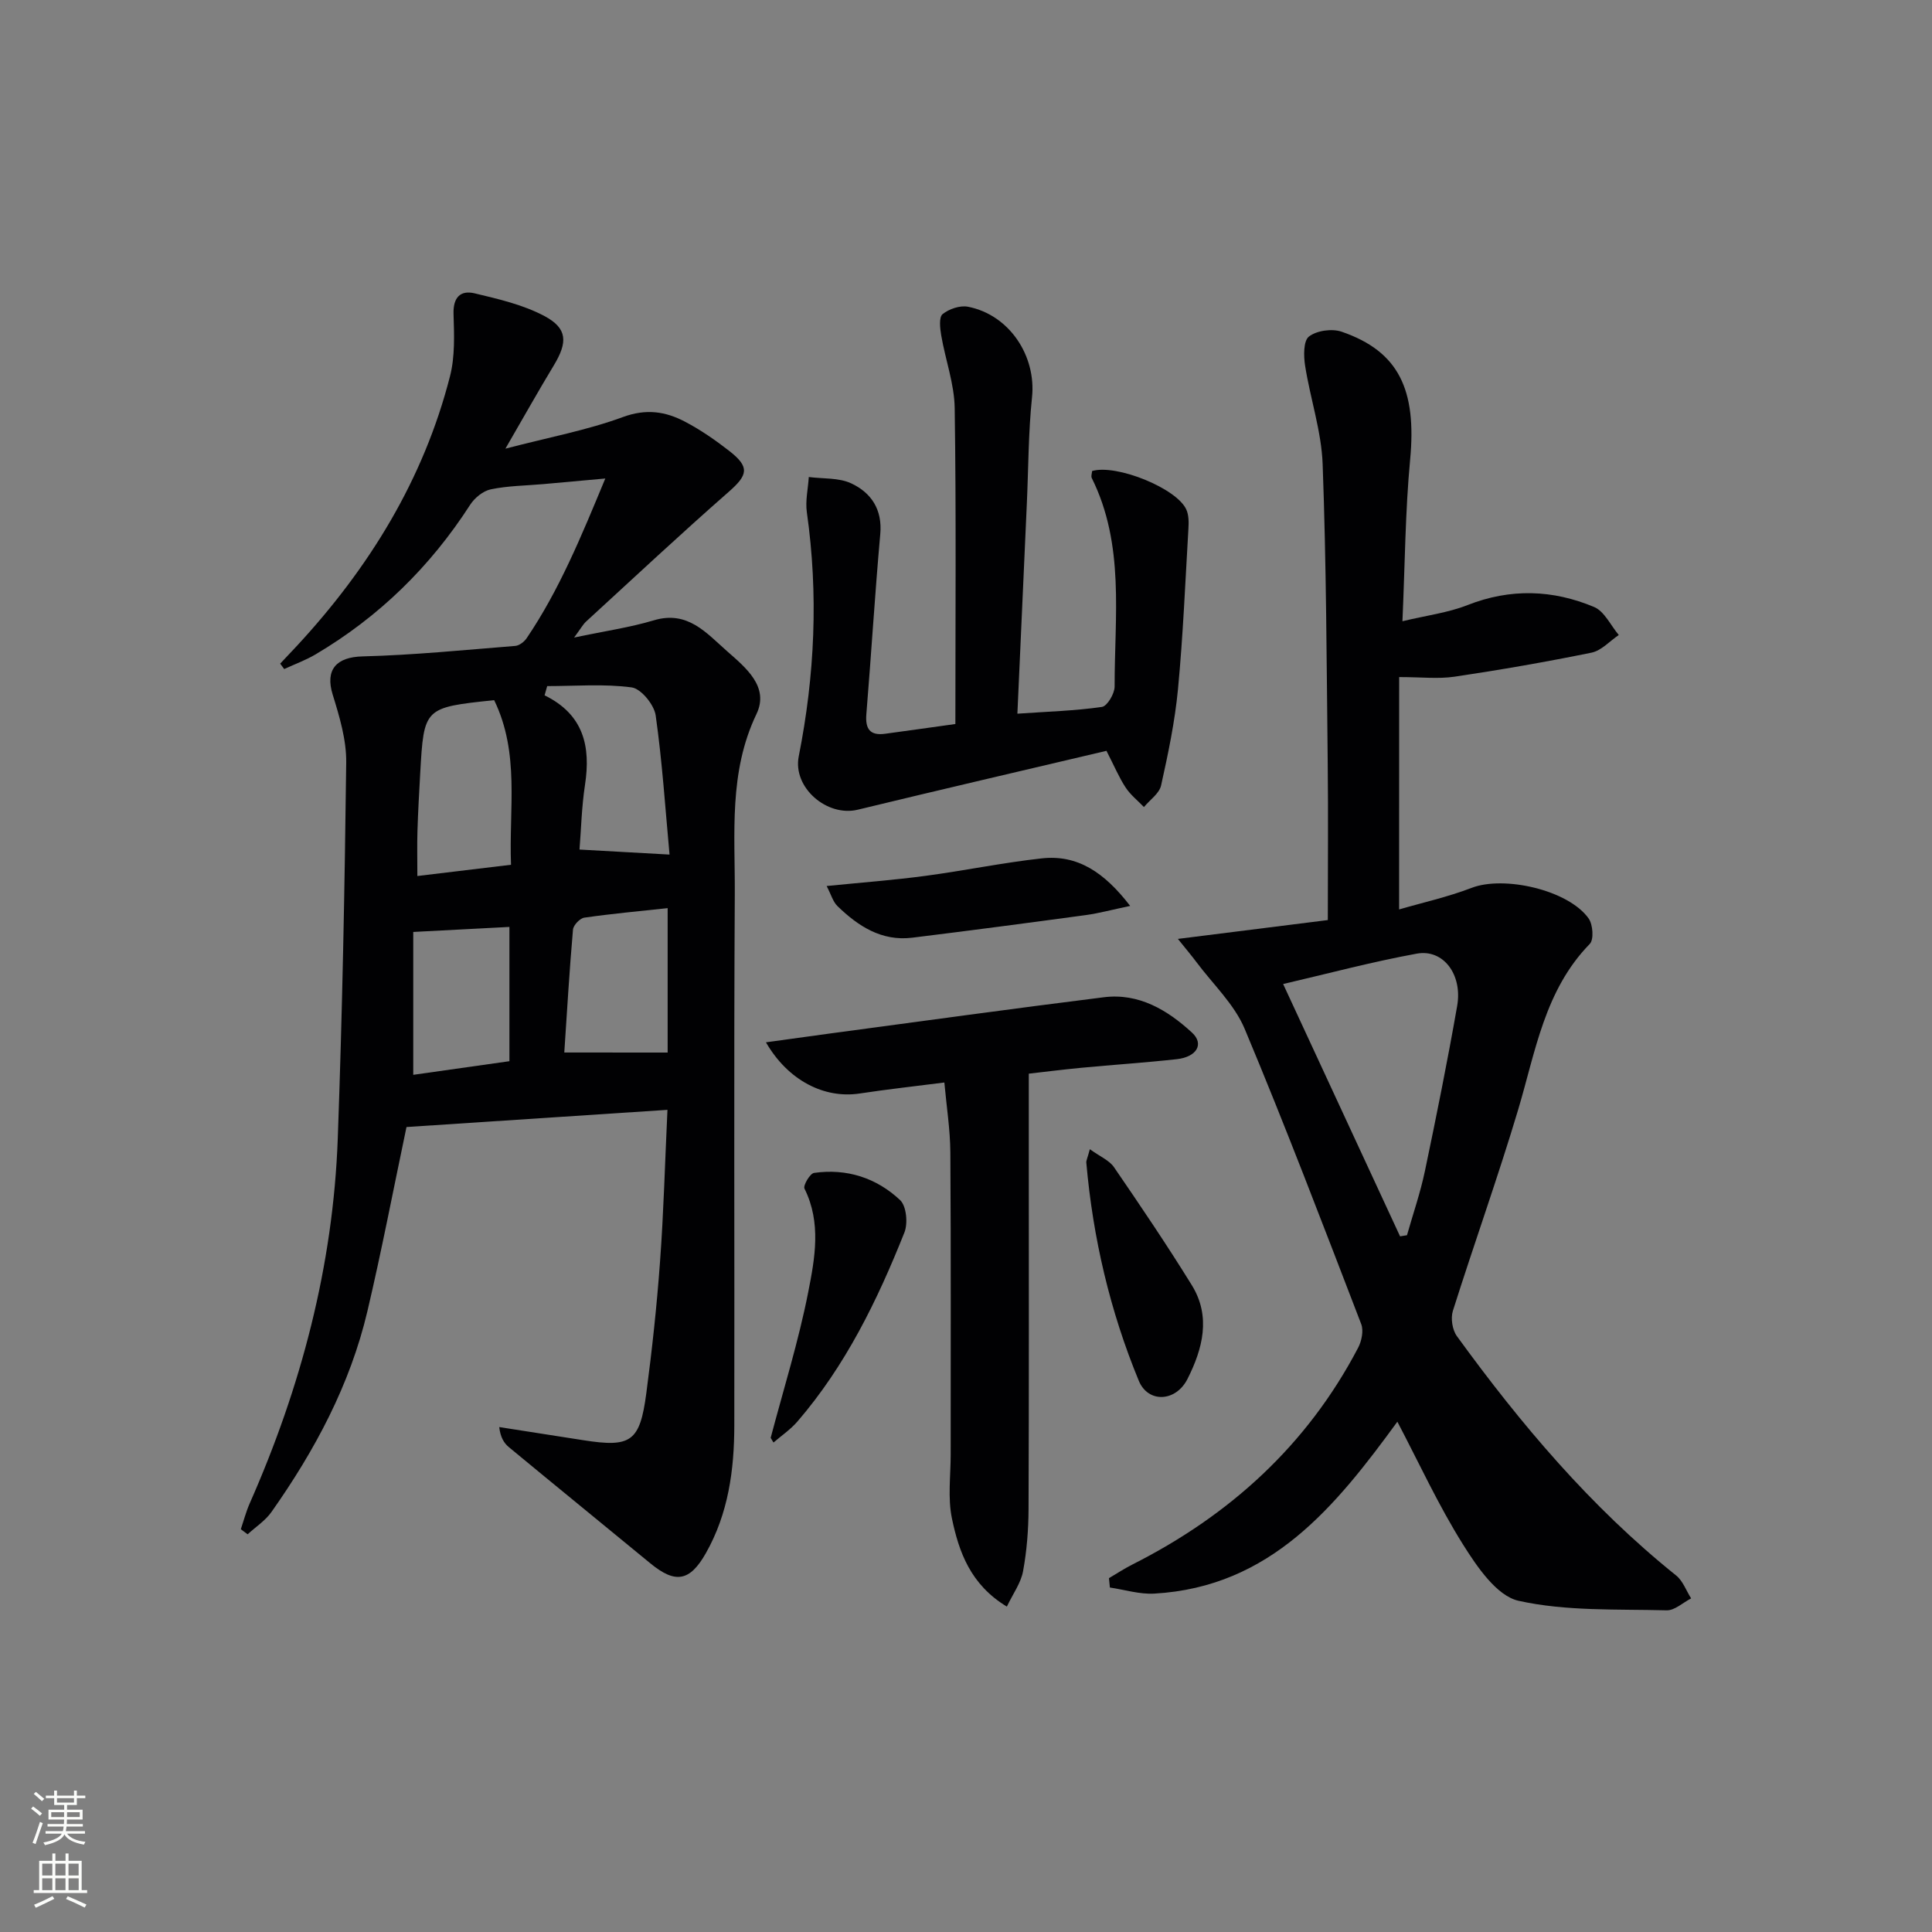 <svg enable-background="new 0 0 400 400" viewBox="0 0 400 400" xmlns="http://www.w3.org/2000/svg"><rect x="0" y="0" width="400" height="400" fill="#808080" stroke="none"/><g fill="#010103"><path d="m138.19 229.78c-18.68 1.23-36.52 2.4-54.03 3.56-2.71 12.87-5.13 25.56-8.09 38.12-3.59 15.25-10.89 28.85-19.86 41.57-1.27 1.81-3.28 3.1-4.94 4.63-.47-.35-.94-.7-1.41-1.05.6-1.78 1.08-3.62 1.83-5.33 10.64-24.09 17.28-49.19 18.24-75.55.94-25.94 1.44-51.89 1.75-77.85.06-4.69-1.39-9.51-2.8-14.07-1.6-5.17.76-7.78 6.19-7.91 10.55-.27 21.08-1.33 31.61-2.17.84-.07 1.86-.86 2.36-1.6 6.73-9.94 11.25-20.93 16.28-33.06-5.09.46-8.96.81-12.84 1.16-3.63.32-7.32.34-10.86 1.08-1.6.33-3.36 1.77-4.28 3.2-8.26 12.83-18.87 23.2-32 30.97-2.05 1.21-4.33 2.04-6.5 3.04-.28-.37-.55-.75-.83-1.12 1.16-1.23 2.33-2.46 3.48-3.7 14.93-16.13 26.2-34.38 31.68-55.81 1.05-4.1.86-8.59.73-12.89-.11-3.41 1.42-4.97 4.36-4.27 4.94 1.18 10.06 2.36 14.47 4.71 4.8 2.56 4.81 5.44 1.93 10.21-3.16 5.22-6.14 10.54-10.02 17.24 9.09-2.37 16.95-3.83 24.34-6.55 4.82-1.77 8.82-1.15 12.85.97 3.22 1.69 6.27 3.8 9.14 6.04 4.31 3.35 3.89 4.99-.12 8.5-9.99 8.76-19.7 17.84-29.49 26.82-.68.62-1.13 1.49-2.5 3.33 6.33-1.34 11.53-2.08 16.51-3.57 7.01-2.1 10.88 2.63 15.16 6.39 3.87 3.41 8.79 7.37 6.09 13.01-5.78 12.07-4.42 24.75-4.49 37.28-.21 36.66-.04 73.33-.1 109.99-.01 9.23-1.23 18.25-5.89 26.47-3.32 5.86-6.31 6.37-11.51 2.09-9.75-8.03-19.54-15.99-29.27-24.04-1.03-.85-1.76-2.07-2-4.16 5.81.91 11.62 1.81 17.42 2.72 9.85 1.55 11.7.33 13.03-9.71 1.2-9.05 2.18-18.14 2.84-27.24.75-10.12 1.01-20.26 1.54-31.45zm-35.88-84.82c-14.54 1.53-14.54 1.53-15.31 15.14-.22 3.98-.45 7.96-.57 11.94-.09 2.9-.02 5.81-.02 9.33 6.97-.84 13.02-1.56 19.39-2.33-.45-11.69 1.85-23.09-3.49-34.08zm35.92 72.96c0-9.21 0-19.24 0-29.9-5.83.63-11.56 1.15-17.25 1.97-.92.13-2.27 1.56-2.35 2.48-.73 8.35-1.22 16.73-1.8 25.44 7.38.01 13.88.01 21.4.01zm-24.94-75.87c-.18.64-.36 1.27-.54 1.91 8.1 3.97 9.58 10.58 8.37 18.52-.71 4.65-.81 9.38-1.14 13.41 6.45.36 12.1.68 18.64 1.04-.87-9.42-1.5-19.18-2.87-28.82-.32-2.21-3.02-5.52-4.97-5.79-5.74-.77-11.65-.27-17.49-.27zm-27.73 50.9v29.58c6.19-.88 12.98-1.84 19.91-2.82 0-9.44 0-18.61 0-27.8-6.53.34-12.71.67-19.91 1.04z"/><path d="m289.67 188.29c4.79-1.4 10.05-2.56 15.02-4.47 6.71-2.58 20.04.44 24.22 6.34.89 1.25 1.11 4.37.24 5.26-9.36 9.6-11.23 22.27-14.83 34.32-4.18 13.99-9.12 27.74-13.52 41.67-.48 1.53-.11 3.93.83 5.22 13.24 18.24 27.71 35.37 45.4 49.56 1.4 1.12 2.08 3.14 3.1 4.74-1.69.87-3.4 2.51-5.07 2.47-10.26-.27-20.77.22-30.65-1.97-4.53-1.01-8.61-7.05-11.52-11.68-5.09-8.11-9.11-16.89-13.58-25.4-12.72 17.41-26.15 34.22-50.35 35.59-3.02.17-6.11-.81-9.17-1.26-.06-.65-.13-1.29-.19-1.94 1.61-.95 3.18-1.98 4.84-2.82 20.17-10.18 36.18-24.71 46.74-44.87.73-1.39 1.17-3.53.65-4.9-7.87-20.44-15.66-40.93-24.13-61.13-2.14-5.11-6.59-9.26-10-13.84-.94-1.26-1.96-2.46-3.83-4.79 10.99-1.38 20.75-2.61 31.04-3.9 0-10.95.1-21.72-.02-32.48-.23-20.64-.29-41.29-1.05-61.91-.25-6.82-2.56-13.55-3.63-20.37-.32-2.02-.37-5.17.8-6.06 1.61-1.24 4.77-1.68 6.77-.99 11.82 4.07 15.55 11.98 14.17 26.52-1.01 10.7-1.06 21.49-1.59 33.42 5.03-1.21 9.46-1.76 13.49-3.35 8.88-3.49 17.63-3.19 26.19.4 2.14.9 3.43 3.81 5.11 5.8-1.87 1.26-3.59 3.23-5.63 3.65-9.4 1.92-18.87 3.57-28.37 4.98-3.38.5-6.9.08-11.47.08-.01 15.25-.01 31.25-.01 48.11zm.2 67.68c.48-.08.95-.15 1.43-.23 1.26-4.44 2.78-8.82 3.72-13.32 2.38-11.35 4.67-22.73 6.67-34.15 1.14-6.52-2.88-11.83-8.36-10.83-9.36 1.71-18.58 4.18-27.67 6.29 8.18 17.65 16.2 34.95 24.21 52.24z"/><path d="m229.08 155.45c-17.3 4.08-34.41 8.05-51.49 12.19-6.37 1.54-13.5-4.58-12.22-11.04 3.33-16.77 4.09-33.57 1.68-50.53-.34-2.37.25-4.87.4-7.31 2.96.39 6.24.11 8.82 1.33 4.11 1.94 6.44 5.39 5.98 10.49-1.11 12.41-1.86 24.86-2.88 37.28-.25 3.07.76 4.48 3.87 4.06 4.9-.66 9.79-1.36 14.56-2.02 0-22.12.18-43.75-.14-65.38-.07-5.04-1.93-10.04-2.79-15.08-.25-1.47-.5-3.76.28-4.4 1.34-1.08 3.63-1.86 5.28-1.53 8.59 1.69 14.13 10.21 13.24 18.73-.76 7.27-.74 14.61-1.07 21.93-.65 14.43-1.3 28.85-1.96 43.59 6.37-.44 11.98-.6 17.5-1.4 1.1-.16 2.63-2.75 2.63-4.21-.02-14.55 2.13-29.37-4.73-43.18-.19-.38.04-.97.07-1.45 5.03-1.48 17.58 3.59 19.52 8.01.5 1.14.5 2.6.42 3.89-.65 11.09-1.11 22.2-2.16 33.25-.64 6.71-2.03 13.36-3.5 19.95-.37 1.67-2.33 2.99-3.55 4.47-1.29-1.34-2.8-2.53-3.8-4.06-1.34-2.04-2.3-4.35-3.96-7.58z"/><path d="m195.52 224.12c-6.09.78-11.84 1.41-17.55 2.28-7.29 1.1-14.8-2.66-19.39-10.6 4.64-.64 8.93-1.24 13.21-1.82 18.91-2.53 37.81-5.15 56.74-7.51 7.27-.91 13.2 2.66 18.27 7.33 2.55 2.35.97 5.03-3.15 5.49-6.6.73-13.23 1.16-19.84 1.79-3.95.38-7.89.88-10.81 1.21v16.28c0 24.62.05 49.24-.05 73.85-.02 4.31-.36 8.67-1.14 12.9-.44 2.41-2.06 4.6-3.35 7.31-7.52-4.54-9.92-11.3-11.37-18.24-.89-4.26-.26-8.85-.26-13.29-.01-20.82.07-41.64-.07-62.46-.03-4.76-.79-9.52-1.24-14.52z"/><path d="m159.56 297.69c2.65-10.04 5.77-19.98 7.77-30.15 1.38-7.01 2.75-14.37-.77-21.45-.32-.64 1.14-3.13 1.98-3.25 6.77-.97 12.93 1.03 17.82 5.63 1.31 1.23 1.64 4.81.89 6.7-5.59 14.04-12.19 27.59-22.17 39.16-1.42 1.64-3.28 2.9-4.94 4.33-.19-.32-.38-.65-.58-.97z"/><path d="m233.99 187.56c-3.82.8-6.45 1.52-9.13 1.89-11.99 1.63-23.98 3.21-35.99 4.69-6.35.78-11.2-2.39-15.48-6.54-.93-.9-1.31-2.37-2.24-4.16 7.38-.74 13.93-1.23 20.43-2.1 8.04-1.07 16.01-2.73 24.07-3.62 7.44-.83 12.97 2.87 18.34 9.84z"/><path d="m225.64 237.93c2.1 1.52 4.01 2.29 4.99 3.71 5.52 8.05 10.99 16.14 16.12 24.44 4.01 6.49 2.26 13.17-.89 19.41-2.41 4.78-8.16 5.06-10.09.37-5.96-14.45-9.49-29.55-10.86-45.14-.04-.45.24-.94.73-2.79z"/></g><path d="m6.44 374.46.42-.45c.65.47 1.27.95 1.85 1.44l-.45.49c-.65-.56-1.25-1.06-1.82-1.48m.93 7.33-.63-.26c.55-1.36 1.05-2.8 1.53-4.33.19.1.38.19.59.27-.47 1.29-.96 2.73-1.49 4.32m-.38-10.38.44-.42c.43.34 1.01.82 1.74 1.44l-.49.49c-.53-.51-1.09-1.01-1.69-1.51m2.5.35h1.72v-1.04h.59v1.04h3.52v-1.04h.59v1.04h1.75v.53h-1.75v1.42h-2.03v.97h3.22v2.03h-3.24c0 .35-.01.66-.03.93h3.32v.53h-3.37c-.03.27-.08.58-.15.94h3.96v.53h-3.71c.67.92 1.93 1.48 3.79 1.68-.13.24-.23.44-.29.59-2.13-.38-3.48-1.08-4.04-2.12-.43.97-1.77 1.72-4.03 2.23-.09-.19-.2-.37-.33-.55 2.1-.42 3.37-1.03 3.81-1.83h-3.36v-.53h3.58c.08-.29.13-.61.16-.94h-3.33v-.53h3.39c.02-.27.04-.58.04-.93h-3.23v-2.03h3.25v-.97h-2.07v-1.42h-1.73zm1.12 3.44v1h2.65c.01-.3.02-.44.01-.4v-.25-.35zm1.19-2h3.52v-.91h-3.52zm4.71 2h-2.63v.59c0 .15-.01.28-.01.4h2.64z" fill="#fbfcfa"/><path d="m13.56 383.74h.63v1.52h2.72v6.07h1.13v.6h-11.06v-.6h1.13v-6.07h2.73v-1.52h.63v1.52h2.1v-1.52zm-2.69 8.83.38.56c-1.24.63-2.53 1.25-3.85 1.85-.1-.21-.21-.42-.34-.63 1.37-.55 2.63-1.15 3.81-1.78m-2.13-4.27h2.1v-2.45h-2.1zm0 3.04h2.1v-2.46h-2.1zm2.72-3.04h2.1v-2.45h-2.1zm0 3.04h2.1v-2.46h-2.1zm6.07 3.6c-1.41-.71-2.7-1.3-3.86-1.78l.35-.56c1.45.62 2.75 1.19 3.88 1.72zm-1.25-9.09h-2.1v2.45h2.1zm-2.09 5.49h2.1v-2.46h-2.1z" fill="#fbfcfa"/></svg>